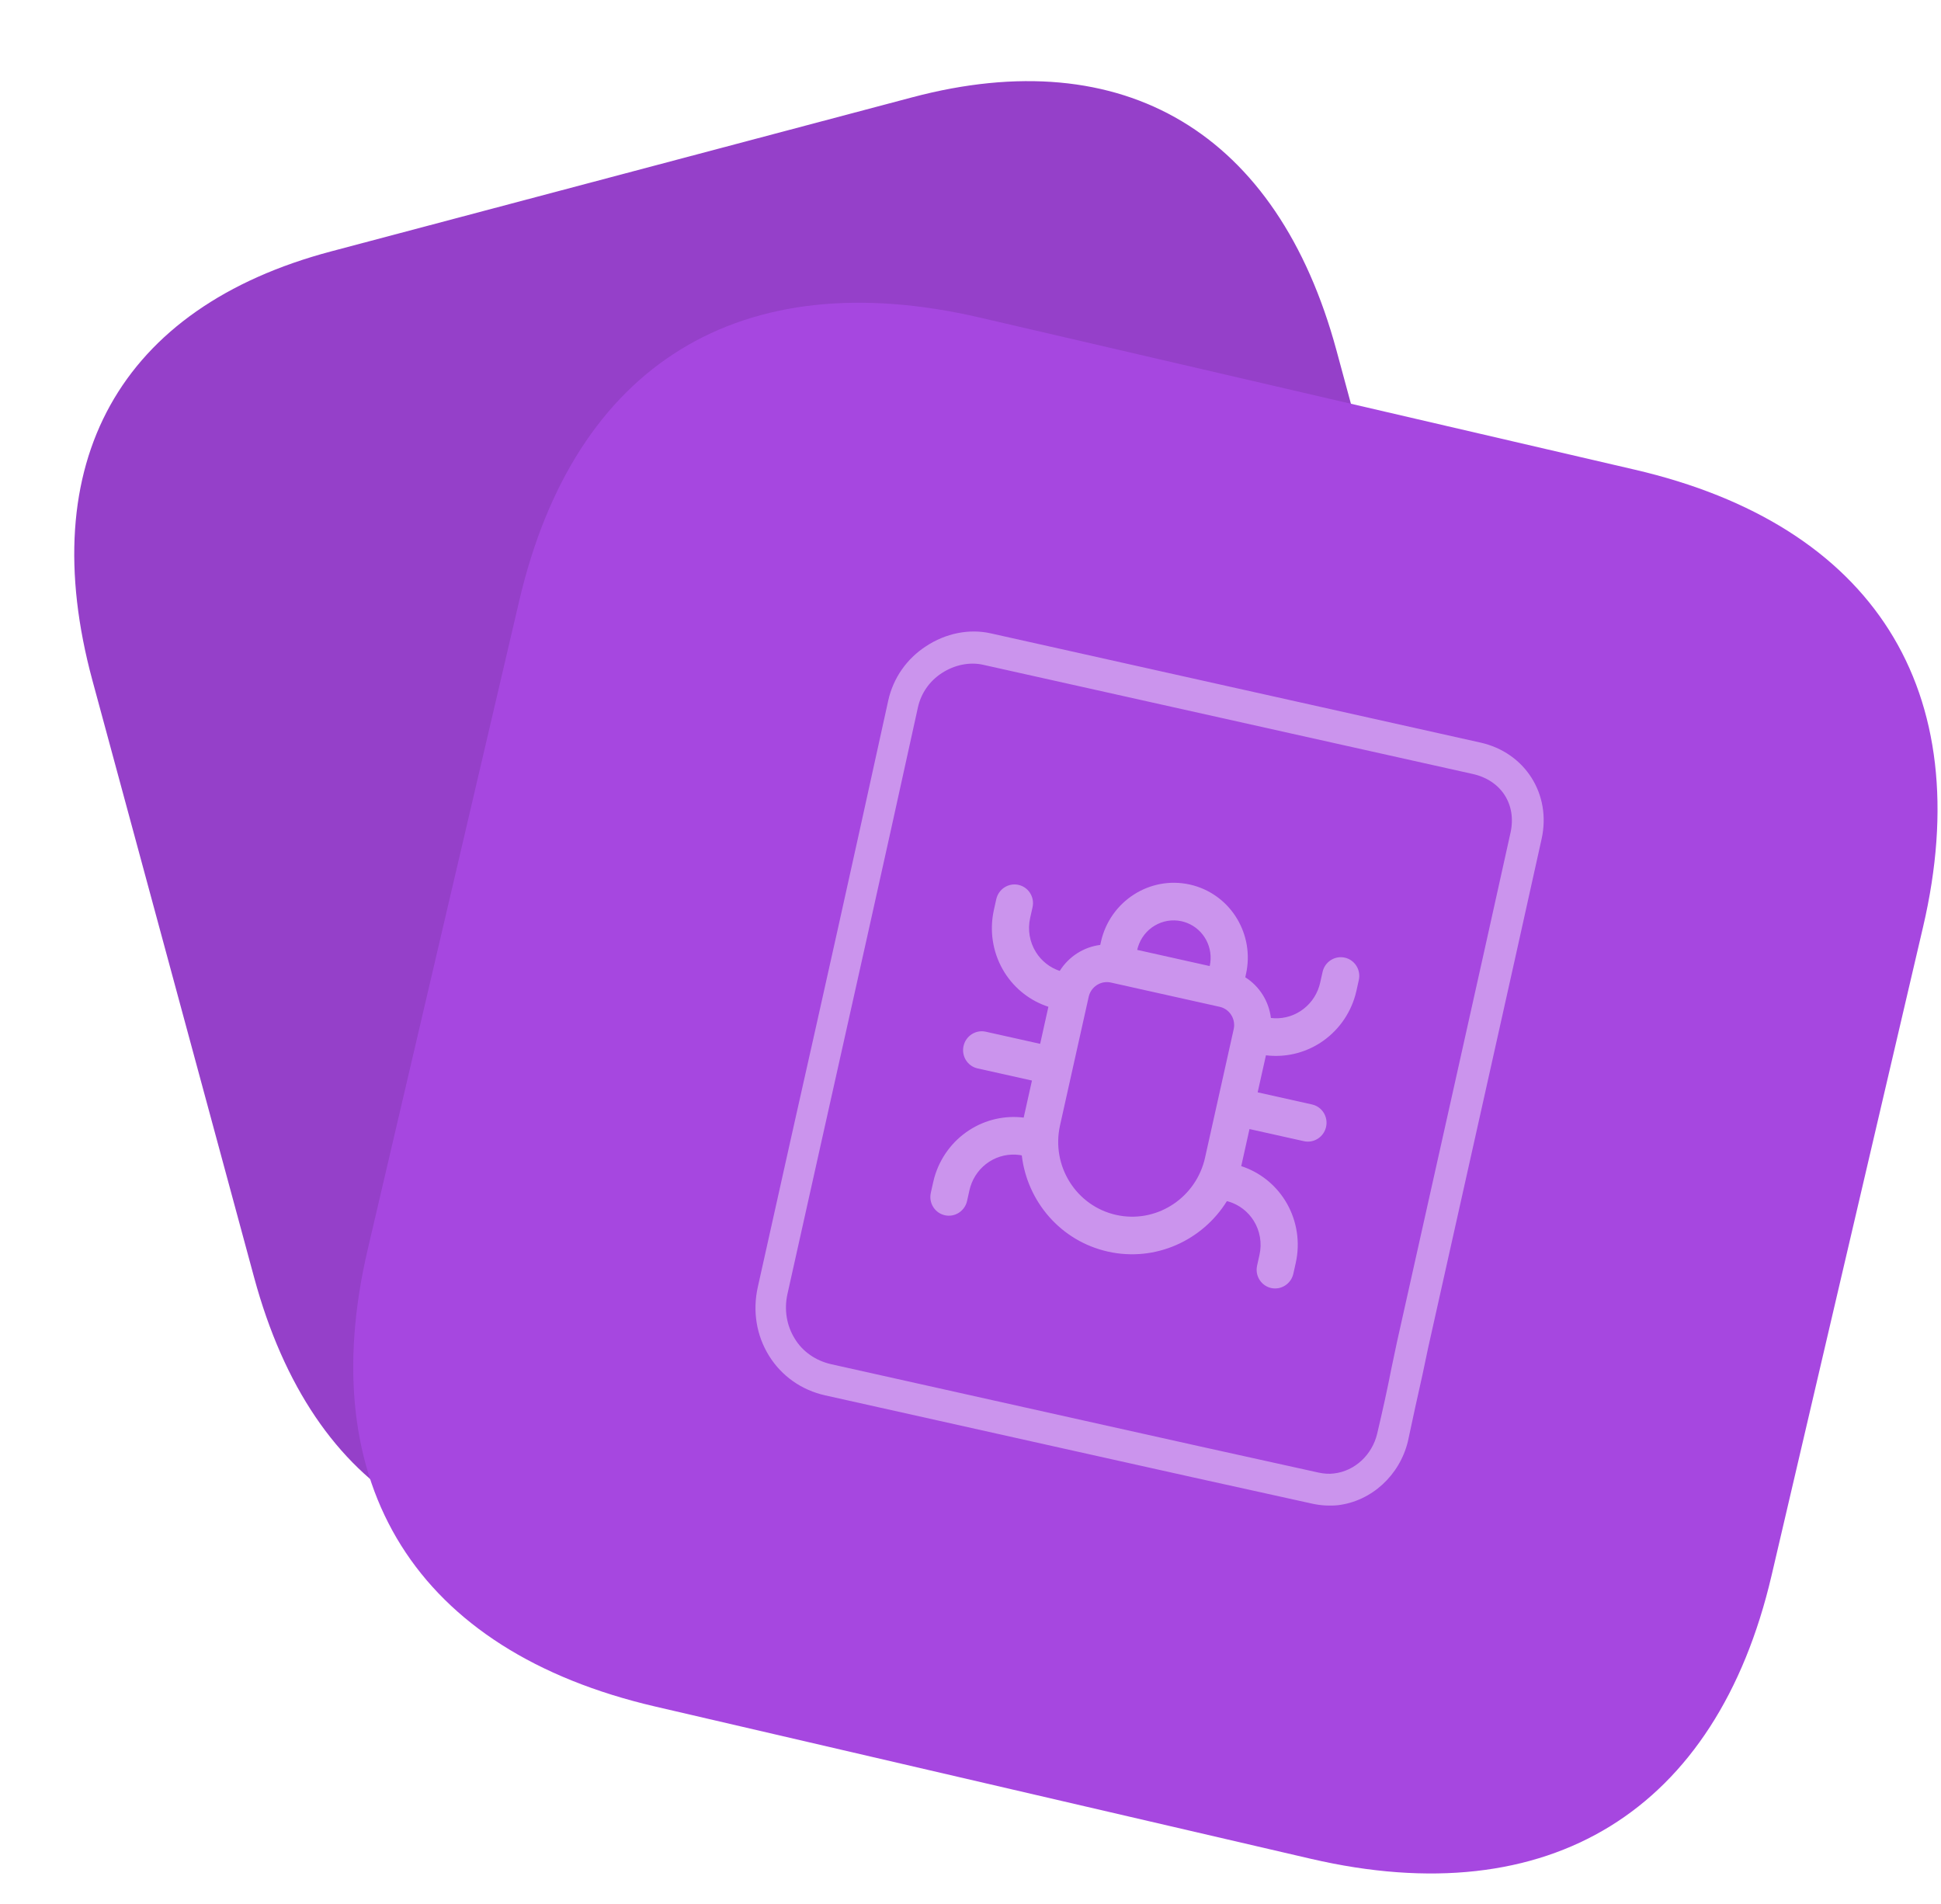<svg width="104" height="102" viewBox="0 0 104 102" fill="none" xmlns="http://www.w3.org/2000/svg">
<path d="M17.747 13.466L48.884 5.212C60.231 2.204 68.451 7.111 71.611 18.779L80.275 50.767C83.436 62.435 78.797 70.75 67.45 73.758L36.313 82.012C24.966 85.019 16.776 80.105 13.616 68.437L4.951 36.449C1.791 24.781 6.4 16.473 17.747 13.466Z" fill="#9540C9"/>
<g filter="url(#filter0_b_224_3224)">
<path d="M87.59 25.161L52.499 17.013C39.674 14.035 30.784 19.502 27.82 32.19L19.701 66.94C16.754 79.553 22.289 88.448 35.114 91.426L70.242 99.583C83.029 102.552 91.974 97.019 94.921 84.406L103.04 49.656C106.004 36.968 100.377 28.13 87.59 25.161" fill="#A647E0"/>
</g>
<g clip-path="url(#clip0_224_3224)">
<path d="M76.224 73.615L76.519 72.213C77.708 66.88 81.128 51.618 82.599 44.949C83.135 42.543 81.709 40.313 79.319 39.781L69.505 37.592L65.856 36.779C61.666 35.844 57.332 34.878 53.078 33.929C51.931 33.674 50.672 33.922 49.612 34.624C48.575 35.298 47.86 36.333 47.595 37.519C45.521 46.972 44.172 53.02 42.449 60.674L40.604 68.949C40.317 70.233 40.527 71.543 41.204 72.632C41.881 73.722 42.951 74.472 44.21 74.753L57.689 77.759C61.847 78.686 66.101 79.634 70.311 80.556C70.773 80.659 71.253 80.681 71.68 80.639C73.484 80.427 74.997 79.041 75.438 77.211C75.691 76.004 75.963 74.785 76.224 73.615ZM73.789 76.809C73.519 77.944 72.59 78.811 71.474 78.938C71.233 78.97 70.951 78.958 70.649 78.891C66.455 77.972 62.201 77.024 58.026 76.093L44.548 73.088C43.719 72.903 43.007 72.42 42.58 71.71C42.15 71.017 42.005 70.166 42.193 69.32L44.038 61.045C45.746 53.388 47.11 47.344 49.184 37.891C49.351 37.143 49.798 36.492 50.462 36.06C51.147 35.615 51.952 35.453 52.669 35.613C56.923 36.562 61.257 37.528 65.447 38.462L69.096 39.276L78.91 41.464C80.44 41.805 81.271 43.1 80.934 44.612C79.468 51.265 76.044 66.543 74.855 71.876L74.559 73.278C74.337 74.423 74.069 75.626 73.789 76.809Z" fill="white" fill-opacity="0.42"/>
<path d="M63.752 47.388C65.832 47.852 67.161 49.887 66.799 51.99L66.759 52.188L66.723 52.356C67.48 52.834 67.987 53.639 68.096 54.536C68.645 54.603 69.203 54.476 69.674 54.172C70.159 53.86 70.517 53.384 70.686 52.833L70.735 52.647L70.864 52.071L70.896 51.957C71.061 51.481 71.556 51.193 72.054 51.304C72.552 51.415 72.878 51.886 72.825 52.388L72.806 52.504L72.678 53.08L72.621 53.308C72.327 54.363 71.657 55.276 70.738 55.869C69.869 56.428 68.84 56.661 67.83 56.535L67.386 58.52L70.3 59.17C70.837 59.29 71.173 59.827 71.052 60.37C70.931 60.913 70.398 61.256 69.862 61.136L66.948 60.487L66.506 62.473C67.474 62.788 68.307 63.436 68.855 64.311C69.436 65.238 69.654 66.349 69.472 67.429L69.427 67.66L69.298 68.236C69.177 68.779 68.644 69.122 68.108 69.003C67.61 68.891 67.284 68.42 67.337 67.919L67.356 67.803L67.484 67.227C67.625 66.597 67.512 65.938 67.172 65.395C66.865 64.906 66.397 64.547 65.853 64.379L65.737 64.349C64.426 66.46 61.903 67.619 59.367 67.053C56.831 66.488 55.039 64.367 54.748 61.899L54.631 61.877C54.067 61.798 53.49 61.924 53.005 62.236C52.52 62.549 52.163 63.025 51.994 63.575L51.944 63.762L51.816 64.338L51.784 64.451C51.619 64.927 51.124 65.216 50.626 65.105C50.127 64.993 49.801 64.522 49.855 64.021L49.873 63.905L50.002 63.329L50.059 63.1C50.353 62.045 51.022 61.132 51.942 60.54C52.811 59.98 53.84 59.748 54.85 59.874L55.293 57.888L52.379 57.238C51.843 57.119 51.506 56.582 51.627 56.039C51.748 55.496 52.282 55.152 52.818 55.272L55.732 55.922L56.174 53.936C55.206 53.621 54.373 52.973 53.824 52.098C53.243 51.171 53.026 50.059 53.208 48.979L53.253 48.748L53.381 48.172C53.502 47.63 54.035 47.286 54.572 47.406C55.07 47.517 55.396 47.988 55.343 48.489L55.324 48.606L55.195 49.182C55.055 49.811 55.167 50.47 55.508 51.013C55.806 51.488 56.257 51.841 56.781 52.015C57.263 51.247 58.063 50.734 58.952 50.623L58.989 50.455C59.474 48.283 61.606 46.91 63.752 47.388ZM65.35 53.938L59.522 52.638C59.024 52.527 58.529 52.815 58.364 53.292L58.332 53.405L56.797 60.288C56.313 62.46 57.66 64.609 59.805 65.087C61.886 65.551 63.953 64.274 64.519 62.215L64.567 62.02L66.102 55.137C66.214 54.633 65.932 54.134 65.462 53.969L65.35 53.938ZM63.313 49.355C62.289 49.127 61.271 49.742 60.97 50.743L60.932 50.888L64.817 51.755C65.037 50.77 64.503 49.794 63.602 49.443L63.457 49.393L63.313 49.355Z" fill="white" fill-opacity="0.42"/>
</g>
<defs>
<filter id="filter0_b_224_3224" x="-5.074" y="-7.781" width="132.889" height="132.15" filterUnits="userSpaceOnUse" color-interpolation-filters="sRGB">
<feFlood flood-opacity="0" result="BackgroundImageFix"/>
<feGaussianBlur in="BackgroundImageFix" stdDeviation="12"/>
<feComposite in2="SourceAlpha" operator="in" result="effect1_backgroundBlur_224_3224"/>
<feBlend mode="normal" in="SourceGraphic" in2="effect1_backgroundBlur_224_3224" result="shape"/>
</filter>
<clipPath id="clip0_224_3224">
<rect width="41.789" height="42.641" fill="white" transform="translate(45.779 31.858) rotate(12.57)"/>
</clipPath>
</defs>
</svg>
